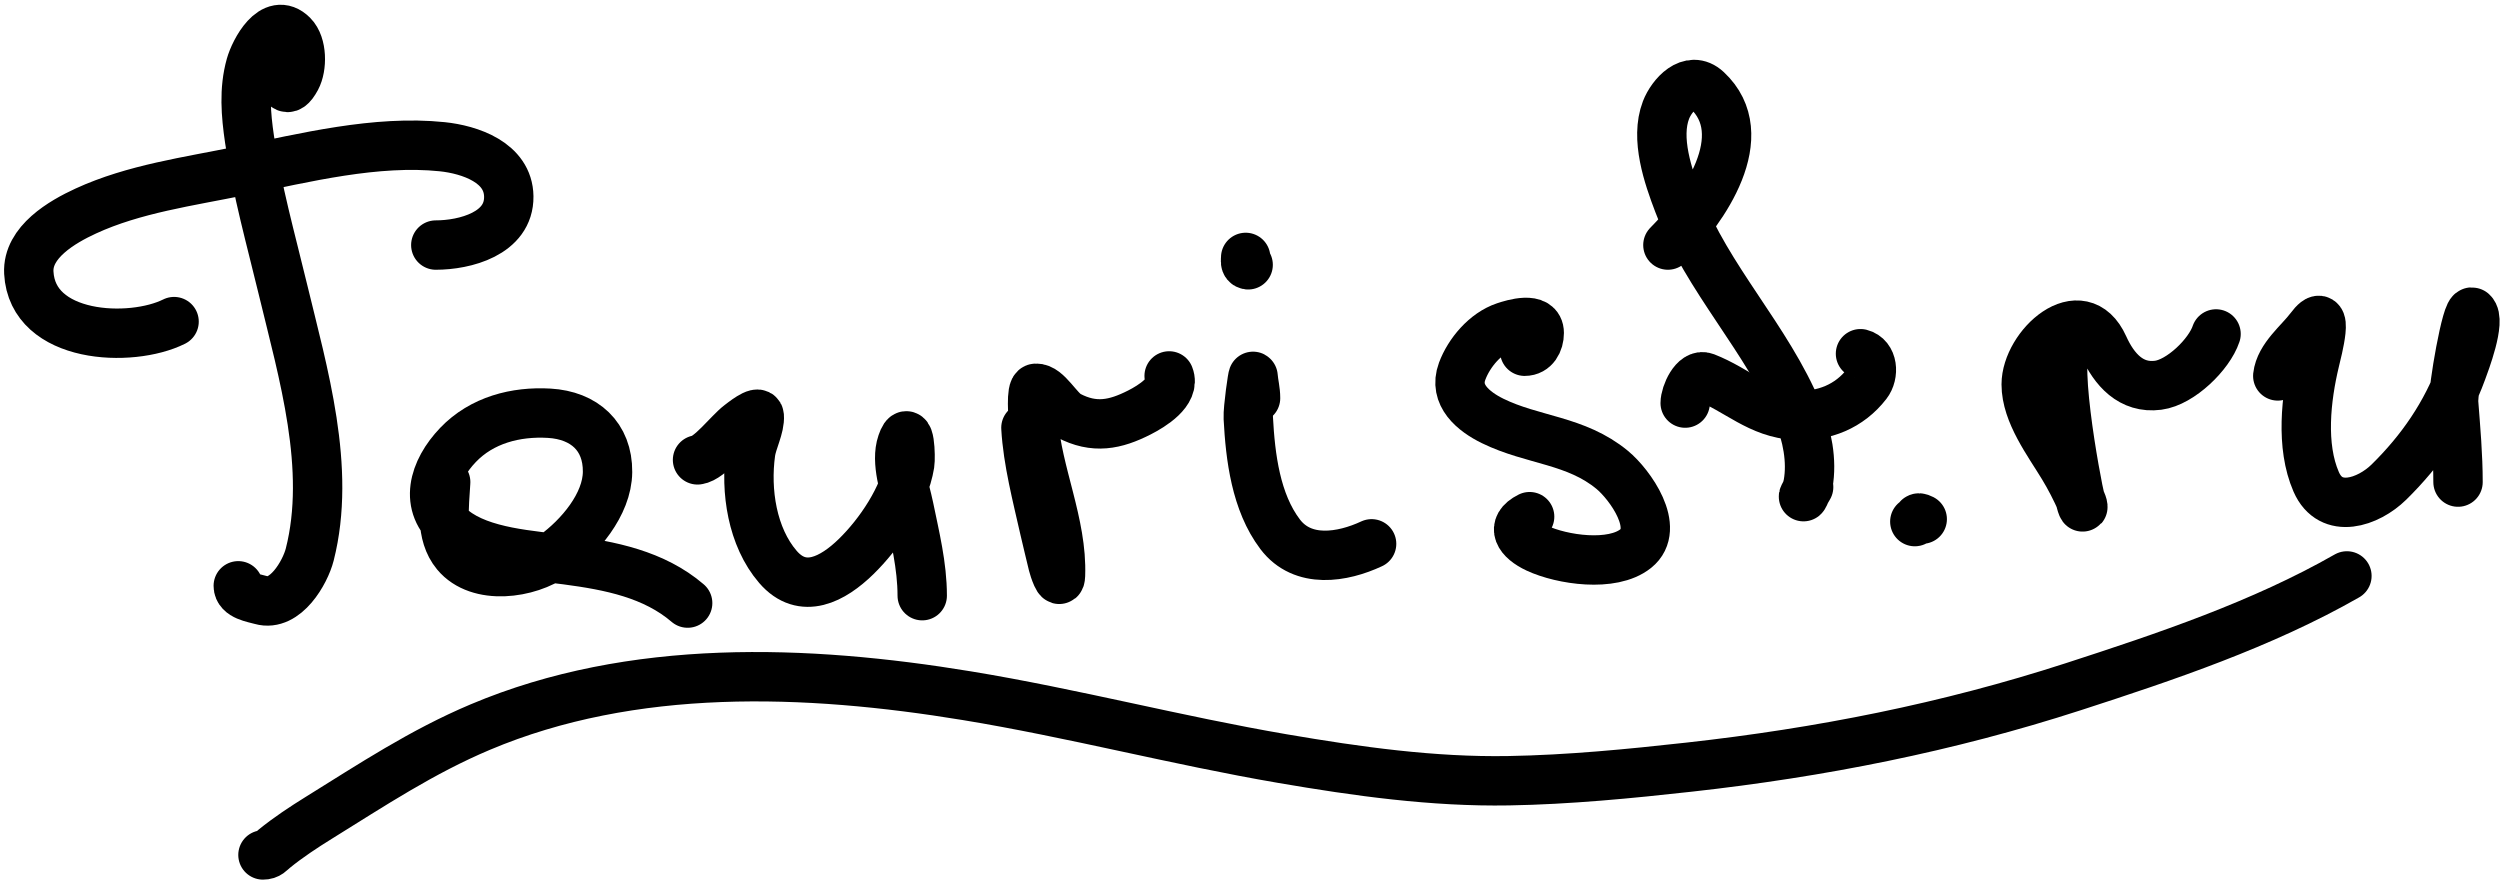 <svg width="405" height="143" viewBox="0 0 405 143" fill="none" xmlns="http://www.w3.org/2000/svg">
<path d="M47.4 6.9C44.858 6.9 44.595 9.478 45.2 11.656C45.784 13.757 46.455 15.528 47.978 12.7C48.956 10.882 48.961 7.261 47.4 5.7C44.236 2.537 41.254 8.264 40.6 10.589C39.494 14.523 39.834 18.557 40.422 22.567C41.627 30.781 43.902 38.866 45.844 46.922C49.105 60.445 53.722 75.878 50.178 89.833C49.441 92.736 46.227 98.336 42.289 97.211C41.065 96.861 38.6 96.525 38.6 94.9" stroke="black" stroke-width="8" stroke-linecap="round"/>
<path d="M28.2 52.1C21.221 55.59 5.233 54.921 4.667 44.167C4.406 39.207 10.114 35.928 13.889 34.189C21.708 30.586 30.629 29.399 38.978 27.678C49.368 25.535 60.976 22.665 71.622 23.767C76.101 24.23 82.351 26.303 82.422 31.833C82.5 37.868 75.278 39.7 70.6 39.7" stroke="black" stroke-width="8" stroke-linecap="round"/>
<path d="M72.2 78.1C72.001 81.873 71.248 86.519 73.889 89.7C77.54 94.098 85.619 92.958 89.8 89.922C93.824 87.001 98.375 81.763 98.422 76.456C98.473 70.705 94.659 67.279 88.978 66.945C83.561 66.626 78.052 68.051 74.2 72.078C70.272 76.184 68.468 81.861 73.4 85.833C78.02 89.555 86.11 89.947 91.8 90.7C98.828 91.63 105.938 93.019 111.4 97.7" stroke="black" stroke-width="8" stroke-linecap="round"/>
<path d="M113 74.5C114.98 74.252 118.116 70.085 119.8 68.811C120.123 68.567 122.913 66.302 123 67.389C123.141 69.148 121.852 71.484 121.6 73.3C120.737 79.51 121.838 86.973 126.022 91.833C130.038 96.499 134.968 93.791 138.667 90.189C142.485 86.471 146.504 80.552 147.378 75.167C147.553 74.084 147.381 68.119 146.111 71.789C145.051 74.853 146.618 79.124 147.244 82.189C148.215 86.935 149.4 91.629 149.4 96.5" stroke="black" stroke-width="8" stroke-linecap="round"/>
<path d="M166.2 69.3C166.498 74.66 168.017 80.444 169.2 85.7C169.642 87.663 170.142 89.608 170.6 91.567C170.685 91.932 171.726 95.219 171.8 93.211C172.11 84.84 168.04 76.646 167.422 68.3C167.38 67.729 166.953 62.95 167.8 62.9C169.634 62.792 171.383 66.413 173.111 67.322C177.268 69.51 180.662 68.817 184.6 66.811C186.578 65.804 190.423 63.458 189.4 60.9" stroke="black" stroke-width="8" stroke-linecap="round"/>
<path d="M203.4 64.5C203.4 63.241 203.096 62.19 203 60.989C202.968 60.588 202.143 66.225 202.222 67.722C202.555 74.051 203.445 81.347 207.378 86.544C211.045 91.391 217.496 90.295 222.2 88.1" stroke="black" stroke-width="8" stroke-linecap="round"/>
<path d="M202.2 42.9C201.62 42.828 201.8 42.149 201.8 41.7" stroke="black" stroke-width="8" stroke-linecap="round"/>
<path d="M247 56.9C248.568 56.9 249.356 55.434 249.356 53.944C249.356 51.145 245.019 52.516 243.8 52.922C240.631 53.978 237.978 57.153 236.867 60.145C235.425 64.026 238.727 66.68 241.8 68.189C248.311 71.385 255.305 71.262 261.178 76.122C264.096 78.537 269.105 85.576 264.978 88.878C261.178 91.918 253.034 90.689 249 88.811C246.137 87.478 244.591 85.304 247.8 83.7" stroke="black" stroke-width="8" stroke-linecap="round"/>
<path d="M270.2 39.7C275.923 33.977 284.399 21.914 276.511 14.589C273.774 12.047 270.807 15.446 269.889 17.833C268.117 22.44 270.234 28.564 271.889 32.9C276.589 45.217 286.298 54.842 291.311 66.989C292.737 70.445 293.594 74.653 292.911 78.411C292.561 80.335 291.356 81.641 293 78.9" stroke="black" stroke-width="8" stroke-linecap="round"/>
<path d="M273 65.3C273 63.854 274.496 60.442 276.244 61.122C281.458 63.15 285 66.982 290.911 67.278C295.451 67.505 299.604 65.836 302.422 62.189C303.62 60.639 303.437 57.809 301.4 57.3" stroke="black" stroke-width="8" stroke-linecap="round"/>
<path d="M310.2 84.5C311.092 84.388 310.278 83.539 311.4 84.1" stroke="black" stroke-width="8" stroke-linecap="round"/>
<path d="M335.4 55.7C332.09 55.286 336.279 78.149 337.089 81.3C337.416 82.572 337.62 82.288 337.178 81.278C336.328 79.336 335.317 77.374 334.222 75.567C331.901 71.736 328.245 66.951 328.245 62.278C328.245 56.078 337.117 47.937 340.8 56.122C342.483 59.861 345.226 62.985 349.622 62.411C353.277 61.934 357.9 57.399 359 54.1" stroke="black" stroke-width="8" stroke-linecap="round"/>
<path d="M369 60.9C369.337 57.871 372.519 55.452 374.2 53.211C377.53 48.772 375.375 56.934 375 58.5C373.569 64.475 372.684 72.232 375.222 78.055C377.587 83.48 383.678 81.361 387 78.1C392.231 72.964 396.299 67.064 398.822 60.144C399.289 58.865 401.969 51.885 400.511 50.589C399.62 49.797 397.334 63.266 397.489 65.255C397.822 69.542 398.2 73.803 398.2 78.1" stroke="black" stroke-width="8" stroke-linecap="round"/>
<path d="M42.6 138.5C43.506 138.5 43.759 138.042 44.422 137.5C46.614 135.707 49.209 133.998 51.622 132.5C60.253 127.143 68.369 121.769 77.8 117.789C102.512 107.36 130.633 108.434 156.6 112.7C173.789 115.524 190.638 119.962 207.8 122.9C219.887 124.969 232.108 126.688 244.4 126.478C254.126 126.312 263.961 125.351 273.622 124.278C294.895 121.914 315.487 117.851 335.844 111.256C350.823 106.403 366.488 101.135 380.2 93.3" stroke="black" stroke-width="8" stroke-linecap="round"/>
</svg>
